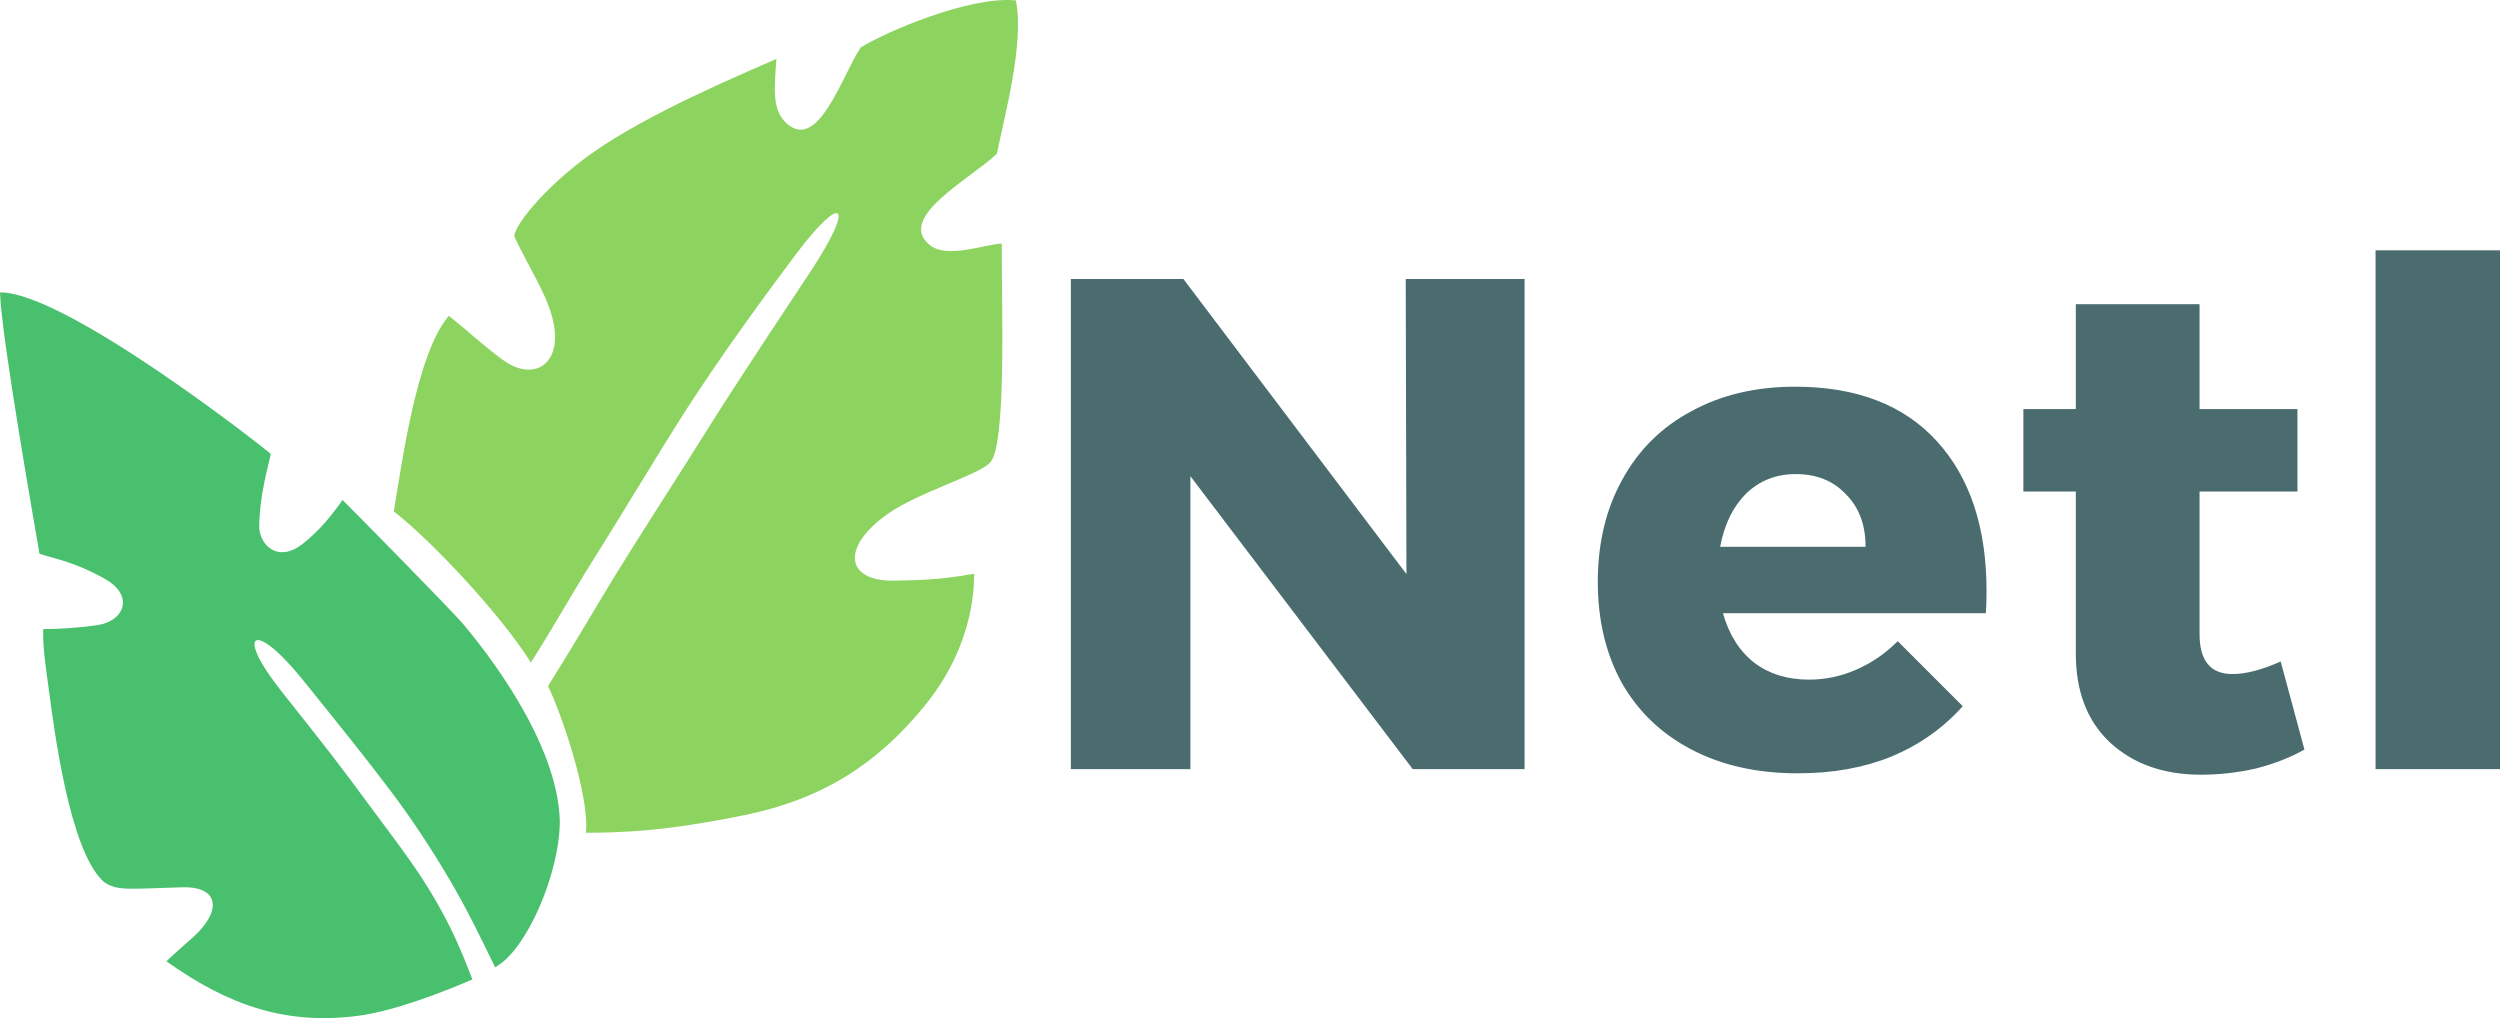 <?xml version="1.0" encoding="UTF-8" standalone="no"?>
<svg
   width="1043.522"
   height="425"
   version="1.1"
   id="svg6"
   sodipodi:docname="netl_logo.svg"
   inkscape:version="1.4.2 (f4327f4, 2025-05-13)"
   inkscape:export-filename="netl_logo.png"
   inkscape:export-xdpi="96"
   inkscape:export-ydpi="96"
   xmlns:inkscape="http://www.inkscape.org/namespaces/inkscape"
   xmlns:sodipodi="http://sodipodi.sourceforge.net/DTD/sodipodi-0.dtd"
   xmlns="http://www.w3.org/2000/svg"
   xmlns:svg="http://www.w3.org/2000/svg">
  <defs
     id="defs6" />
  <sodipodi:namedview
     id="namedview6"
     pagecolor="#ffffff"
     bordercolor="#000000"
     borderopacity="0.25"
     inkscape:showpageshadow="2"
     inkscape:pageopacity="0.0"
     inkscape:pagecheckerboard="0"
     inkscape:deskcolor="#d1d1d1"
     inkscape:zoom="0.64375188"
     inkscape:cx="292.03798"
     inkscape:cy="317.66898"
     inkscape:window-width="1920"
     inkscape:window-height="991"
     inkscape:window-x="-9"
     inkscape:window-y="-9"
     inkscape:window-maximized="1"
     inkscape:current-layer="layer1"
     inkscape:export-bgcolor="#ffffffff" />
  <g
     inkscape:groupmode="layer"
     id="layer1"
     inkscape:label="name"
     style="display:inline"
     transform="translate(-38.377,-43.5)">
    <path
       d="m 625.143,159.965 h 49.611 V 364.536 H 628.062 L 535.26,242.26 V 364.536 H 485.358 V 159.965 h 46.984 l 93.093,123.151 z M 787.609,204.906 q 38.521,0 59.241,22.763 20.72,22.763 20.72,62.451 0,6.128 -0.292,9.338 H 757.551 q 3.794,13.424 13.132,20.72 9.338,7.004 22.763,7.004 10.214,0 19.552,-4.086 9.63,-4.086 17.51,-11.965 l 27.14,27.14 q -12.257,13.716 -29.766,21.012 -17.218,7.004 -39.105,7.004 -25.389,0 -44.358,-9.922 -18.969,-9.922 -29.183,-28.015 -9.922,-18.093 -9.922,-42.023 0,-24.222 10.214,-42.607 10.214,-18.677 28.891,-28.599 18.677,-10.214 43.191,-10.214 z m 29.475,66.829 q 0,-13.716 -8.171,-21.887 -7.879,-8.463 -21.012,-8.463 -12.257,0 -20.72,8.171 -8.171,8.171 -10.798,22.179 z m 183.186,84.63 q -8.755,4.961 -20.136,7.879 -11.381,2.626 -23.054,2.626 -23.346,0 -37.938,-13.424 -14.3,-13.424 -14.3,-37.062 v -67.704 h -21.887 v -34.436 h 21.887 v -43.774 h 51.654 v 43.774 h 40.856 v 34.436 h -40.856 v 59.533 q 0,16.634 13.716,16.634 8.463,0 20.136,-5.253 z m 29.684,-208.365 h 51.945 v 216.536 h -51.945 z"
       id="text1"
       style="font-weight:bold;font-size:298.667px;line-height:0;font-family:Gontserrat;-inkscape-font-specification:'Gontserrat Bold';letter-spacing:3.5px;fill:#4a6c6f;fill-opacity:1;stroke-width:0.977"
       aria-label="Netl" />
  </g>
  <g
     id="g1"
     inkscape:label="design1"
     style="display:inline"
     transform="matrix(0.998,0,0,0.949,-23.856,-32.471)">
    <g
       inkscape:groupmode="layer"
       id="layer2"
       inkscape:label="leaf">
      <path
         fill="#68d675"
         d="m 23.9,162.832 c 26.984,-0.321 109.236,67.27 113.261,71.049 -1.467,7.104 -4.701,18.763 -4.836,31.809 -0.081,7.863 7.593,16.539 18.285,7.658 7.236,-6.01 12.547,-13.19 16.557,-19.24 7.375,7.722 45.743,48.739 50.471,54.6 8.675,10.868 39.595,51.419 40.403,86.698 -0.035,22.881 -13.917,56.924 -27.077,64.251 -5.339,-11.646 -11.743,-25.532 -18.596,-37.782 -7.642,-13.66 -15.912,-27.009 -25.053,-39.714 -10.281,-14.292 -16.981,-23.107 -37.008,-49.228 -20.027,-26.121 -28.64,-21.043 -8.476,5.612 20.164,26.655 25.4,33.947 36.086,49.215 10.686,15.268 19.952,27.46 28.09,42.302 6.126,11.172 10.084,20.111 15.478,34.948 -12.829,5.825 -32.746,13.818 -47.093,15.894 -30.191,4.37 -54.546,-4.1 -80.895,-23.886 6.021,-5.928 7.263,-6.892 11.183,-10.614 12.034,-11.427 11.098,-22.305 -4.486,-21.934 -7.484,0.178 -16.064,0.697 -21.877,0.632 -4.231,-0.048 -8.687,-0.545 -11.753,-3.784 -13.406,-14.16 -19.676,-63.321 -22.166,-83.249 -1.123,-8.99 -2.641,-18.091 -2.443,-27.169 5.416,0.091 14.738,-0.509 22.869,-1.774 10.714,-1.667 15.728,-12.752 2.794,-20.393 C 55.547,281.602 47.804,280.229 40.429,277.853 39.436,271.398 24.402,182.45 23.9,162.832 Z"
         id="path2"
         sodipodi:nodetypes="ccssccccaszzzacccssccscsscc"
         style="fill:#49c06e;fill-opacity:1" />
    </g>
    <g
       id="layer3"
       inkscape:label="leaf"
       inkscape:groupmode="layer">
      <path
         fill="#68d675"
         d="m 348.629,60.101 c -0.876,13.416 -1.901,22.714 4.439,28.537 13.138,12.066 22.865,-20.763 30.795,-33.524 10.527,-6.896 45.493,-22.696 64.903,-20.732 3.693,18.683 -4.796,50.974 -7.926,67.492 -11.164,11.042 -41.996,27.966 -28.213,40.004 7.416,6.478 23.292,-0.369 30.26,-0.505 -0.08,27.928 2.081,89.246 -4.985,96.454 -5.514,5.624 -30.216,13.085 -42.797,22.495 -20.165,15.082 -17.272,30.16 3.847,29.266 6.941,-0.294 15.586,0.145 32.406,-3.021 -0.183,3.128 0.941,29.821 -20.295,57.509 -19.449,25.358 -42.334,41.481 -75.856,48.675 -33.522,7.194 -50.877,7.652 -66.249,7.758 1.617,-15.708 -10.089,-52.248 -15.856,-64.519 10.864,-18.143 19.058,-33.158 28.369,-49.142 9.311,-15.984 26.753,-44.282 38.953,-64.815 12.199,-20.533 33.289,-53.729 42.389,-68.254 19.308,-30.82 13.329,-34.752 -5.834,-7.991 -13.244,18.496 -31.624,45.071 -46.009,68.541 -12.17,19.972 -28.392,48.613 -39.316,66.768 -8.236,13.689 -16.566,29.523 -25.718,44.53 -13.058,-21.925 -42.974,-54.986 -57.345,-66.447 3.479,-21.642 9.621,-69.864 23.063,-86.062 9.311,7.84 12.952,11.921 22.477,19.324 13.318,10.35 26.262,1.657 20.503,-19.565 -2.871,-10.579 -8.885,-19.816 -15.465,-34.263 -1.525,-3.348 11.843,-21.725 32.17,-36.912 23.424,-17.5 61.9,-34.417 77.29,-41.601 z"
         id="path1"
         sodipodi:nodetypes="cscccscssscszcczzsssscccssssc"
         style="fill:#8dd35f;stroke-width:1.04" />
    </g>
  </g>
</svg>
